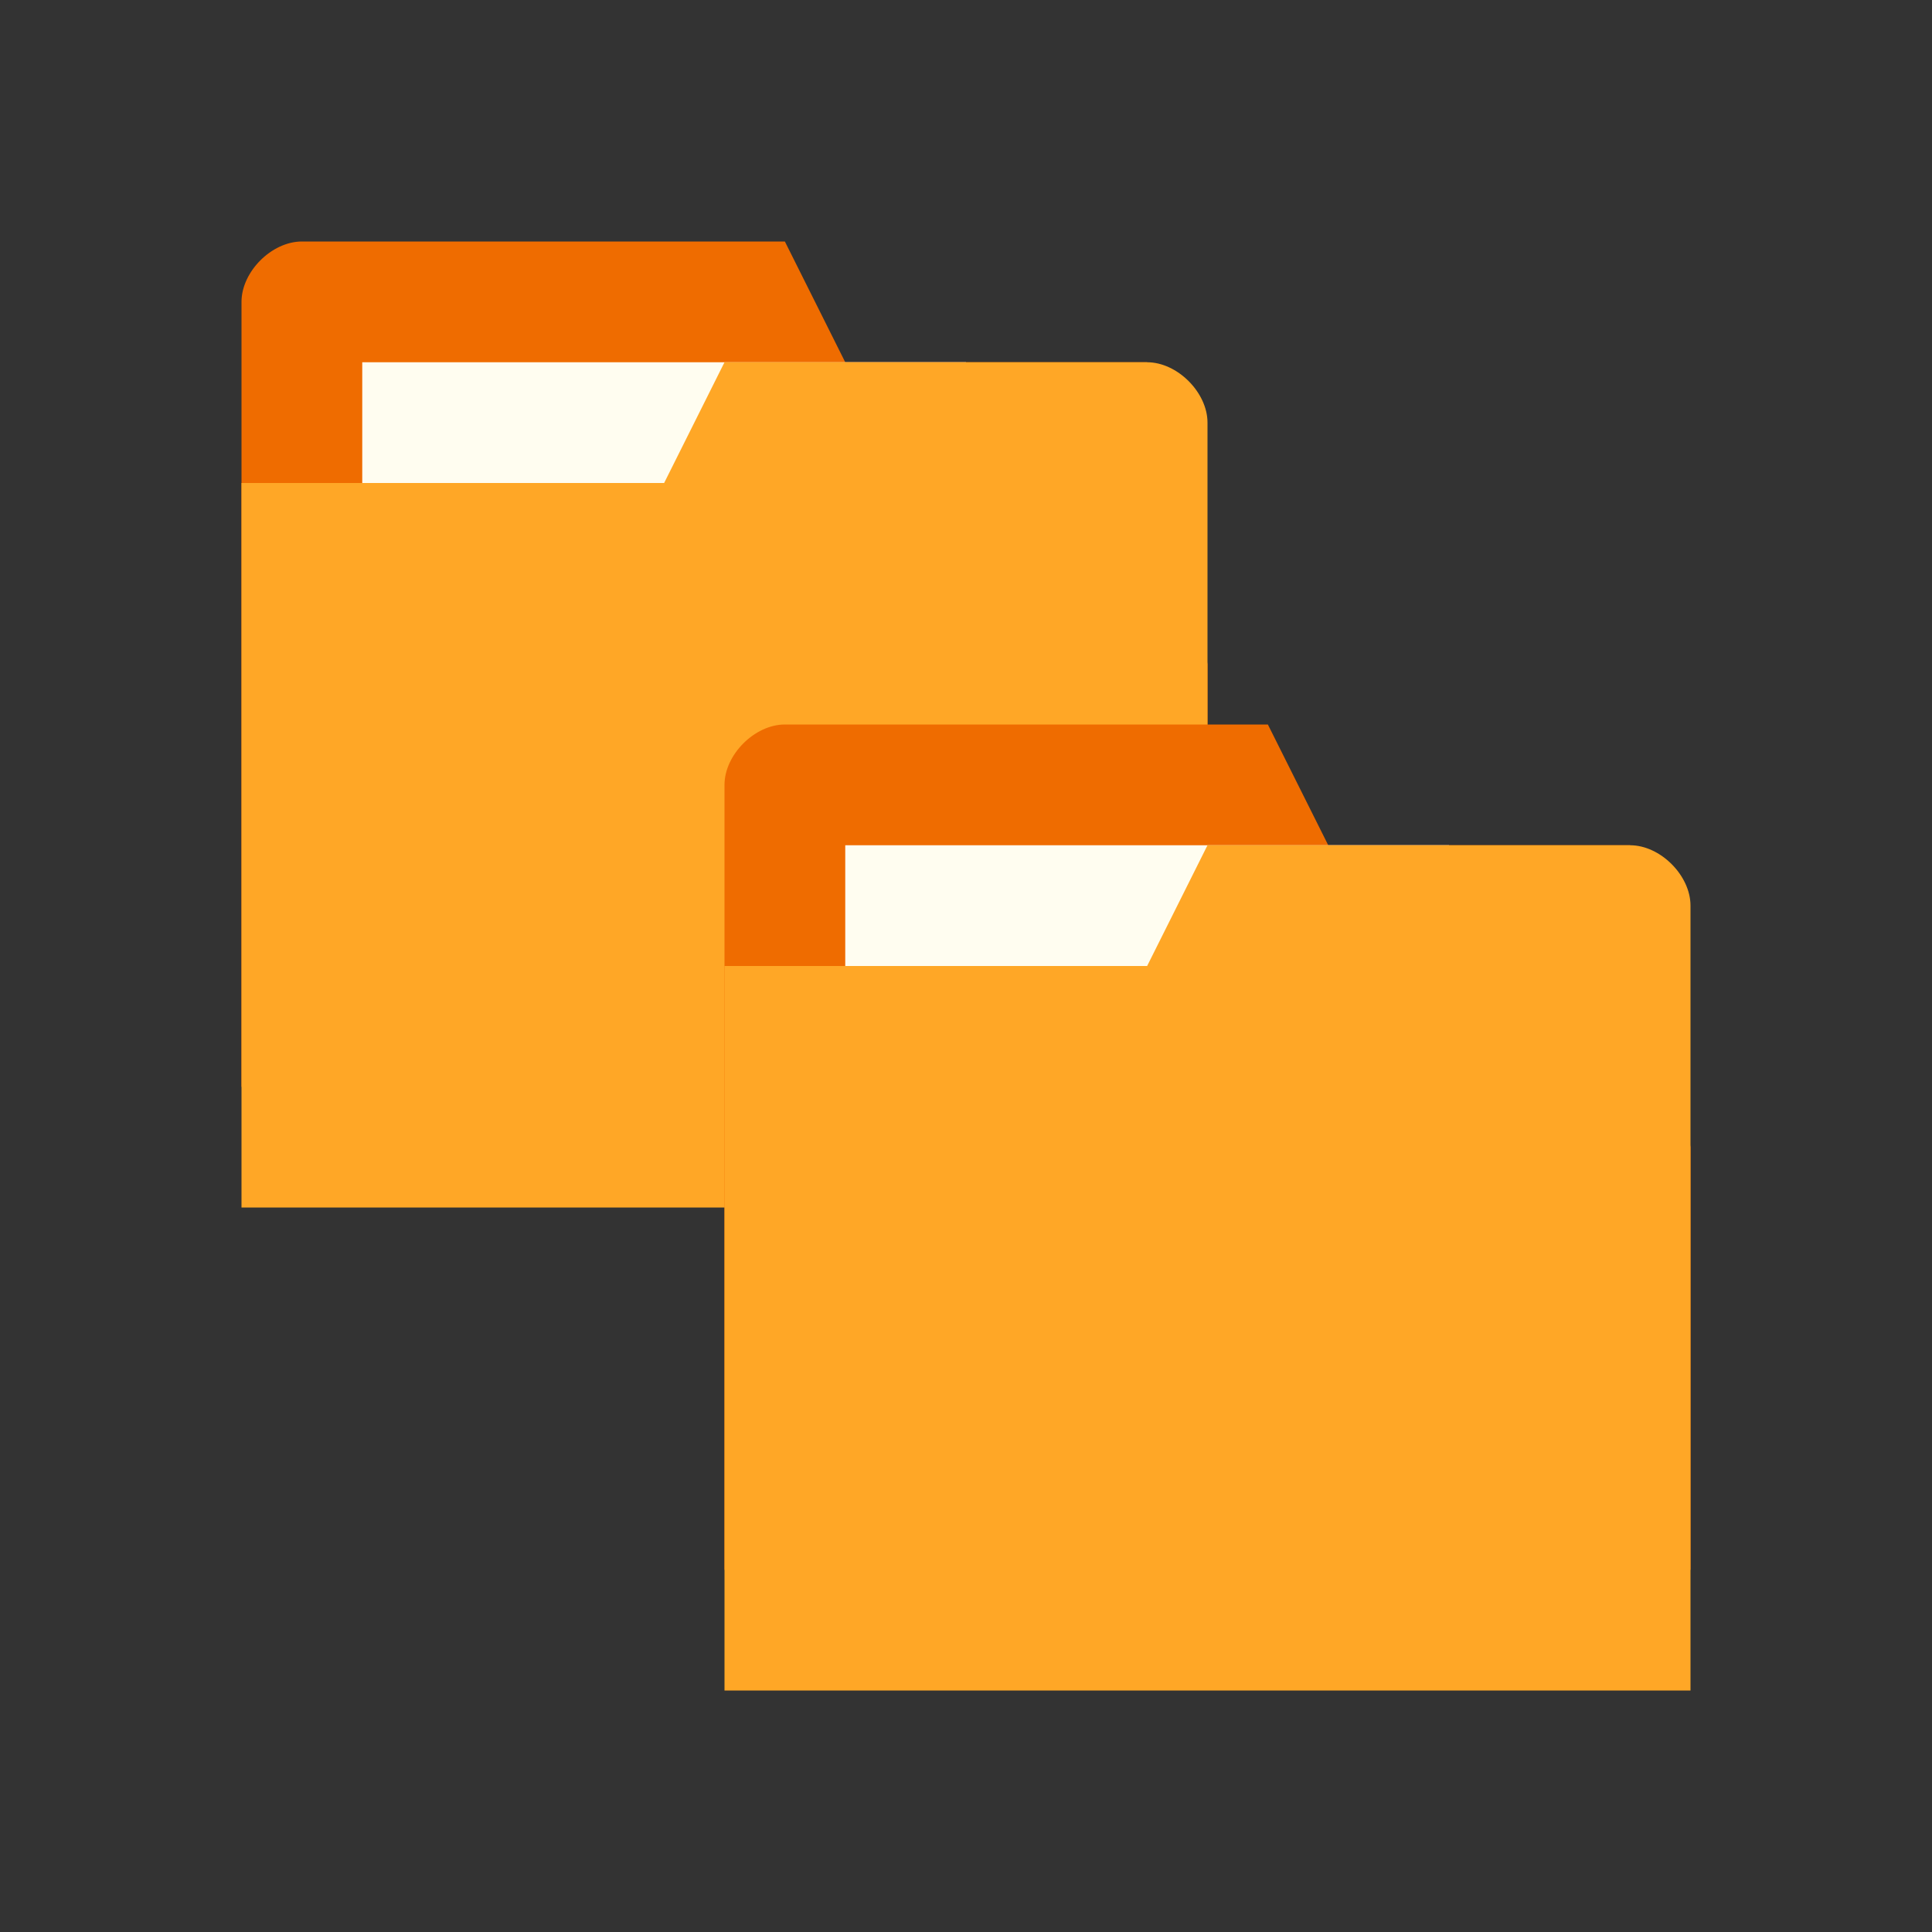 <svg xmlns="http://www.w3.org/2000/svg" xmlns:svg="http://www.w3.org/2000/svg" id="svg2" width="16" height="16" version="1.1"><rect width="100%" height="100%" fill="#333333" stroke="none"/><g id="layer1" transform="translate(0,-1036.362)"><path id="path3017" fill="#ef6c00" fill-opacity="1" stroke="none" d="m 2,1038.862 0,6.5 8,0 0,-3.5 -0.5,-2.5 -2.5,0 -0.5,-1 -4,0 c -0.25,0 -0.5,0.25 -0.5,0.5 z"/><rect id="rect3021" width="5" height="2" x="3" y="1039.362" fill="#fffdf0" fill-opacity="1" stroke="none"/><path id="path3023" fill="#ffa726" fill-opacity="1" stroke="none" d="m 10,1039.862 0,6.5 -8,0 0,-6 3.5,0 0.5,-1 3.5,0 c 0.25,0 0.5,0.25 0.5,0.5 z"/><path id="path3027" fill="none" stroke="none" d="m 7.5,1039.112 -1.25,0.75 0.75,0 z"/><path id="path3029" fill="#ef6c00" fill-opacity="1" stroke="none" d="m 6,1042.862 0,6.5 8,0 0,-3.5 -0.5,-2.5 -2.5,0 -0.5,-1 -4,0 c -0.25,0 -0.5,0.25 -0.5,0.5 z"/><rect id="rect3799" width="5" height="2" x="7" y="1043.362" fill="#fffdf0" fill-opacity="1" stroke="none"/><path id="rect2987" fill="#ffa726" fill-opacity="1" stroke="none" d="m 14,1043.862 0,6.5 -8,0 0,-6 3.5,0 0.5,-1 3.5,0 c 0.25,0 0.5,0.25 0.5,0.5 z"/><path id="path3801" fill="none" stroke="none" d="m 11.5,1043.112 -1.25,0.75 0.75,0 z"/></g></svg>